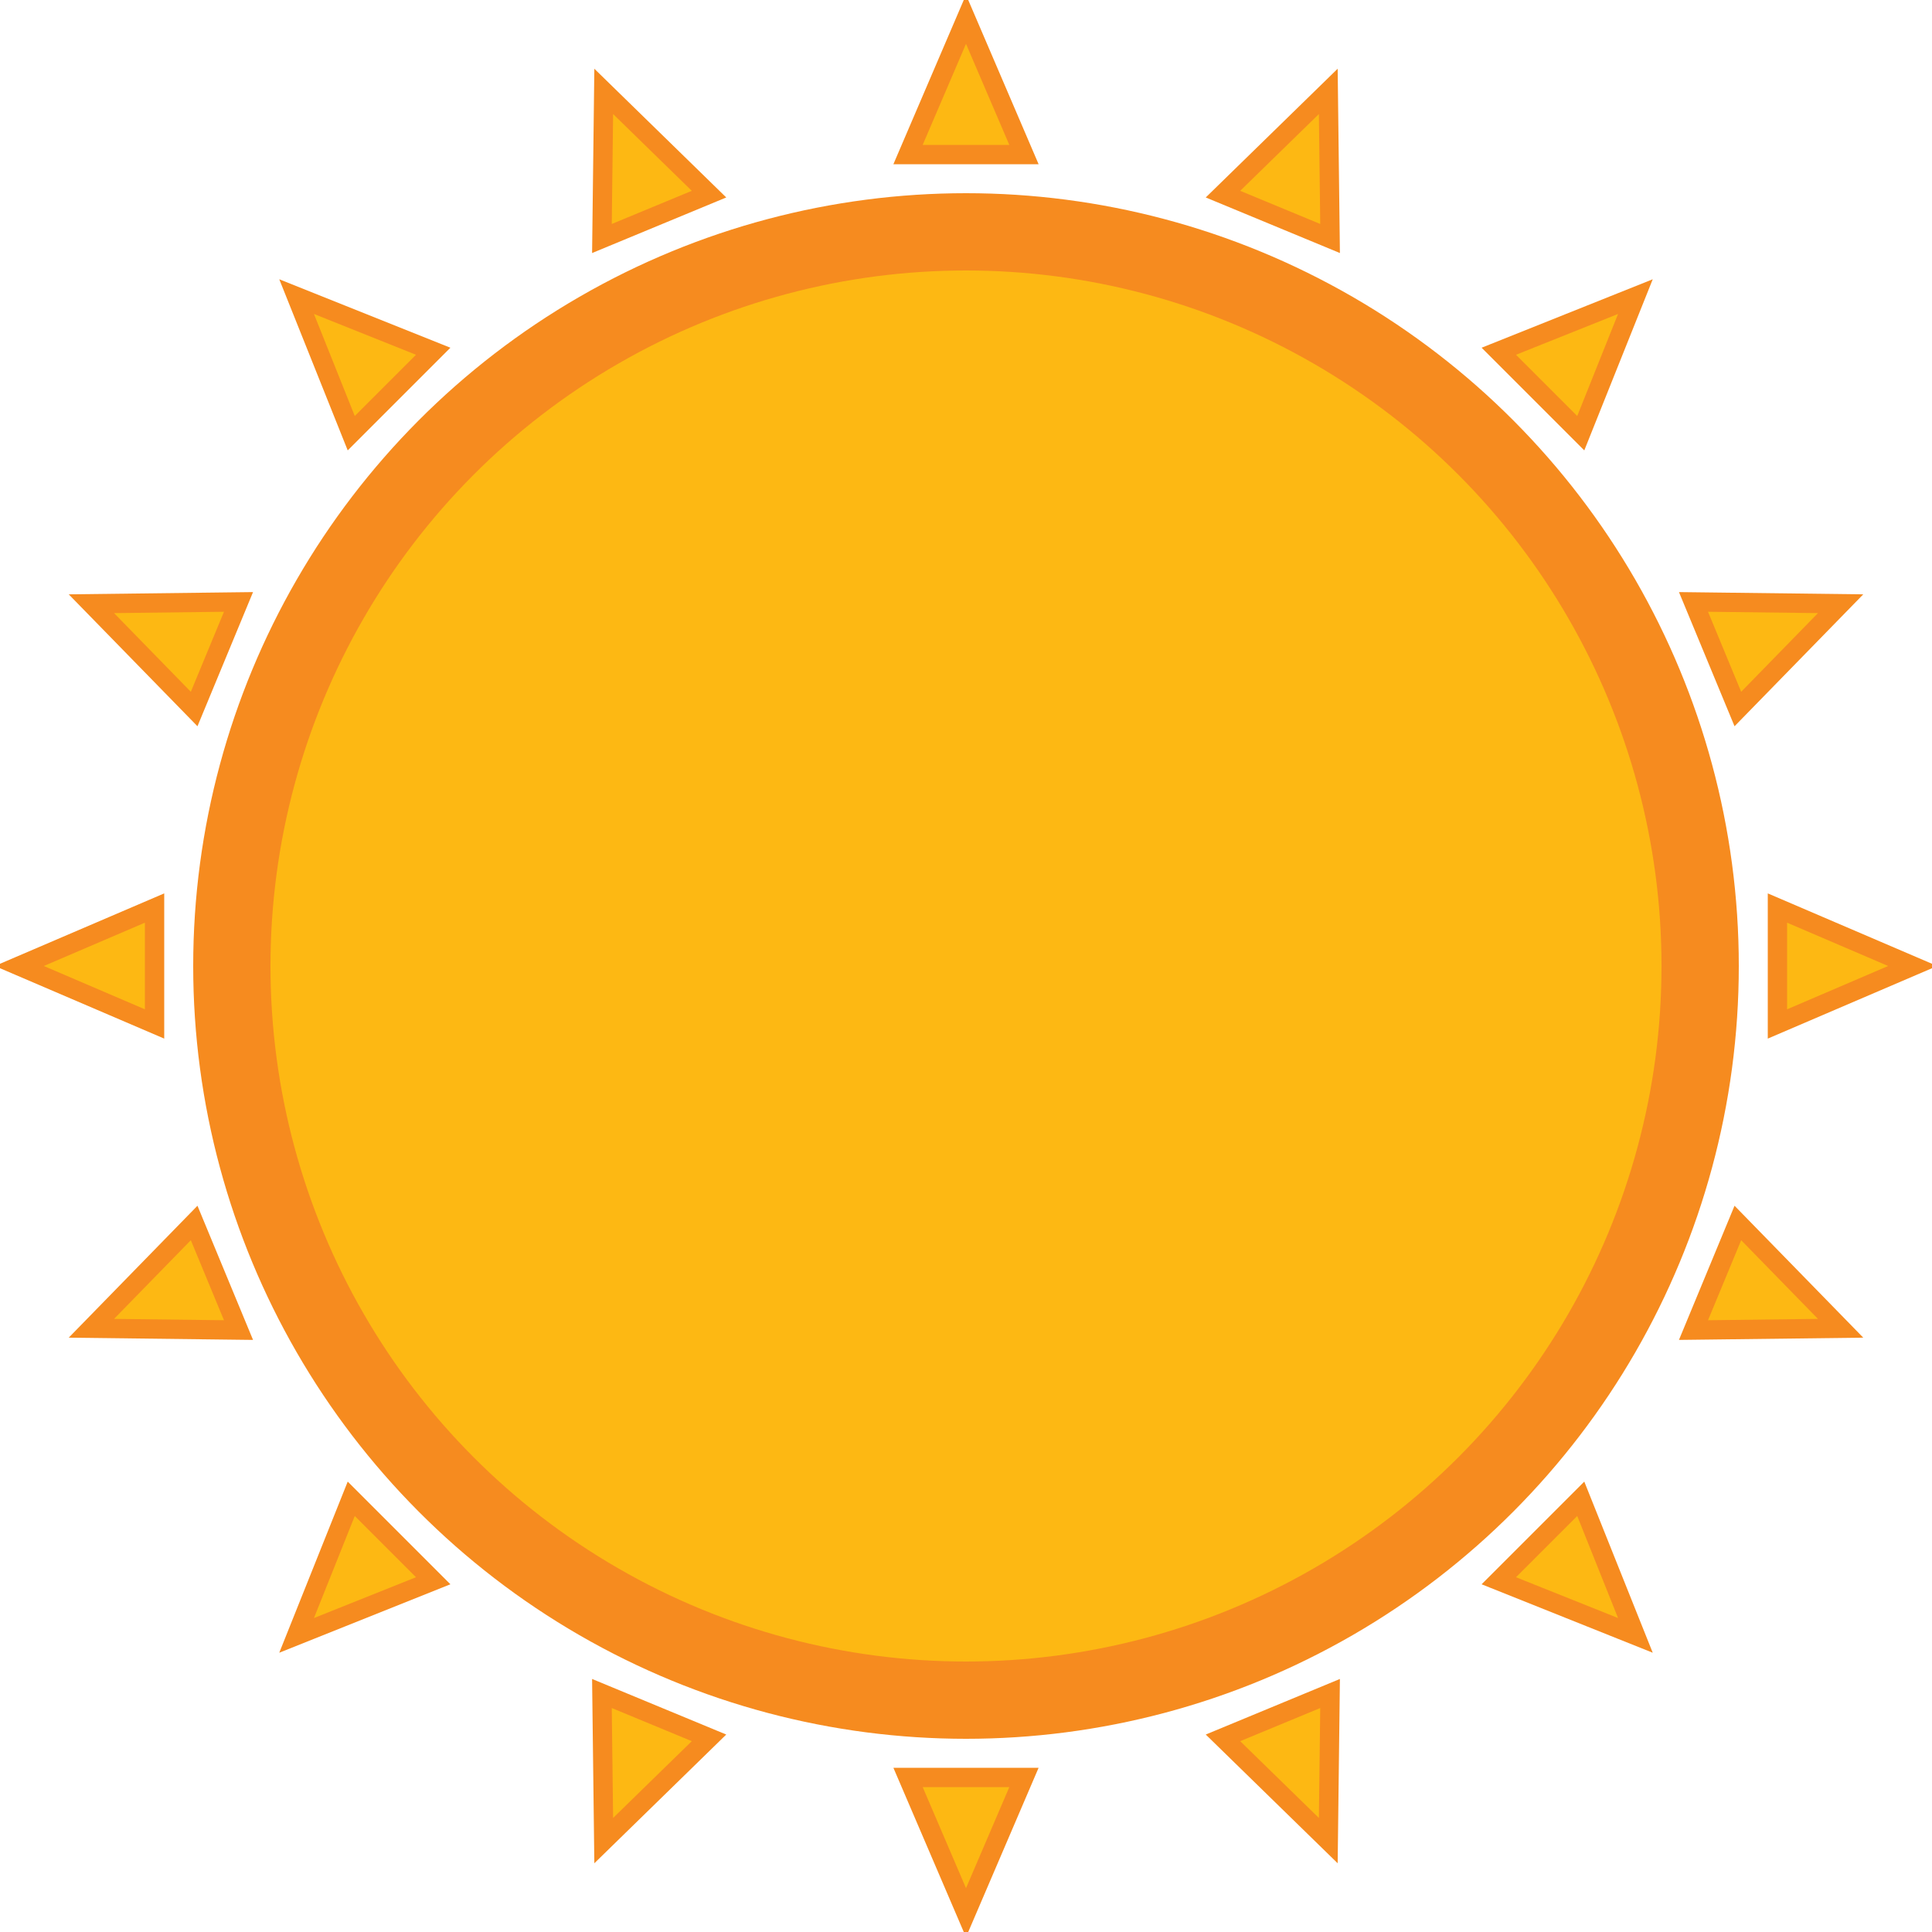 <svg width="500" height="500" viewbox="0 0 500 500" xmlns="http://www.w3.org/2000/svg"
     xmlns:xlink="http://www.w3.org/1999/xlink">

    <defs>
        <g id="shine">
            <polygon points="20,5 35,40 5,40" fill="#FDB813" stroke="#F68B1F" stroke-width="5" stroke-linecap="round"></polygon>
            <polygon points="20,495 35,460 5,460" fill="#FDB813" stroke="#F68B1F" stroke-width="5" stroke-linecap="round"></polygon>
        </g>
    </defs>

    <circle cx="250" cy="250" r="190" fill="#FDB813" stroke-width="20" stroke="#F68B1F"></circle>

    <use y="0" x="230" href="#shine" xlink:href="#shine" transform="rotate(0, 250, 250)"/>
    <use y="0" x="230" href="#shine" xlink:href="#shine" transform="rotate(22.5, 250, 250)"/>
    <use y="0" x="230" href="#shine" xlink:href="#shine" transform="rotate(45, 250, 250)"/>
    <use y="0" x="230" href="#shine" xlink:href="#shine" transform="rotate(67.5, 250, 250)"/>
    <use y="0" x="230" href="#shine" xlink:href="#shine" transform="rotate(90, 250, 250)"/>
    <use y="0" x="230" href="#shine" xlink:href="#shine" transform="rotate(112.5, 250, 250)"/>
    <use y="0" x="230" href="#shine" xlink:href="#shine" transform="rotate(135, 250, 250)"/>
    <use y="0" x="230" href="#shine" xlink:href="#shine" transform="rotate(157.5, 250, 250)"/>

</svg>